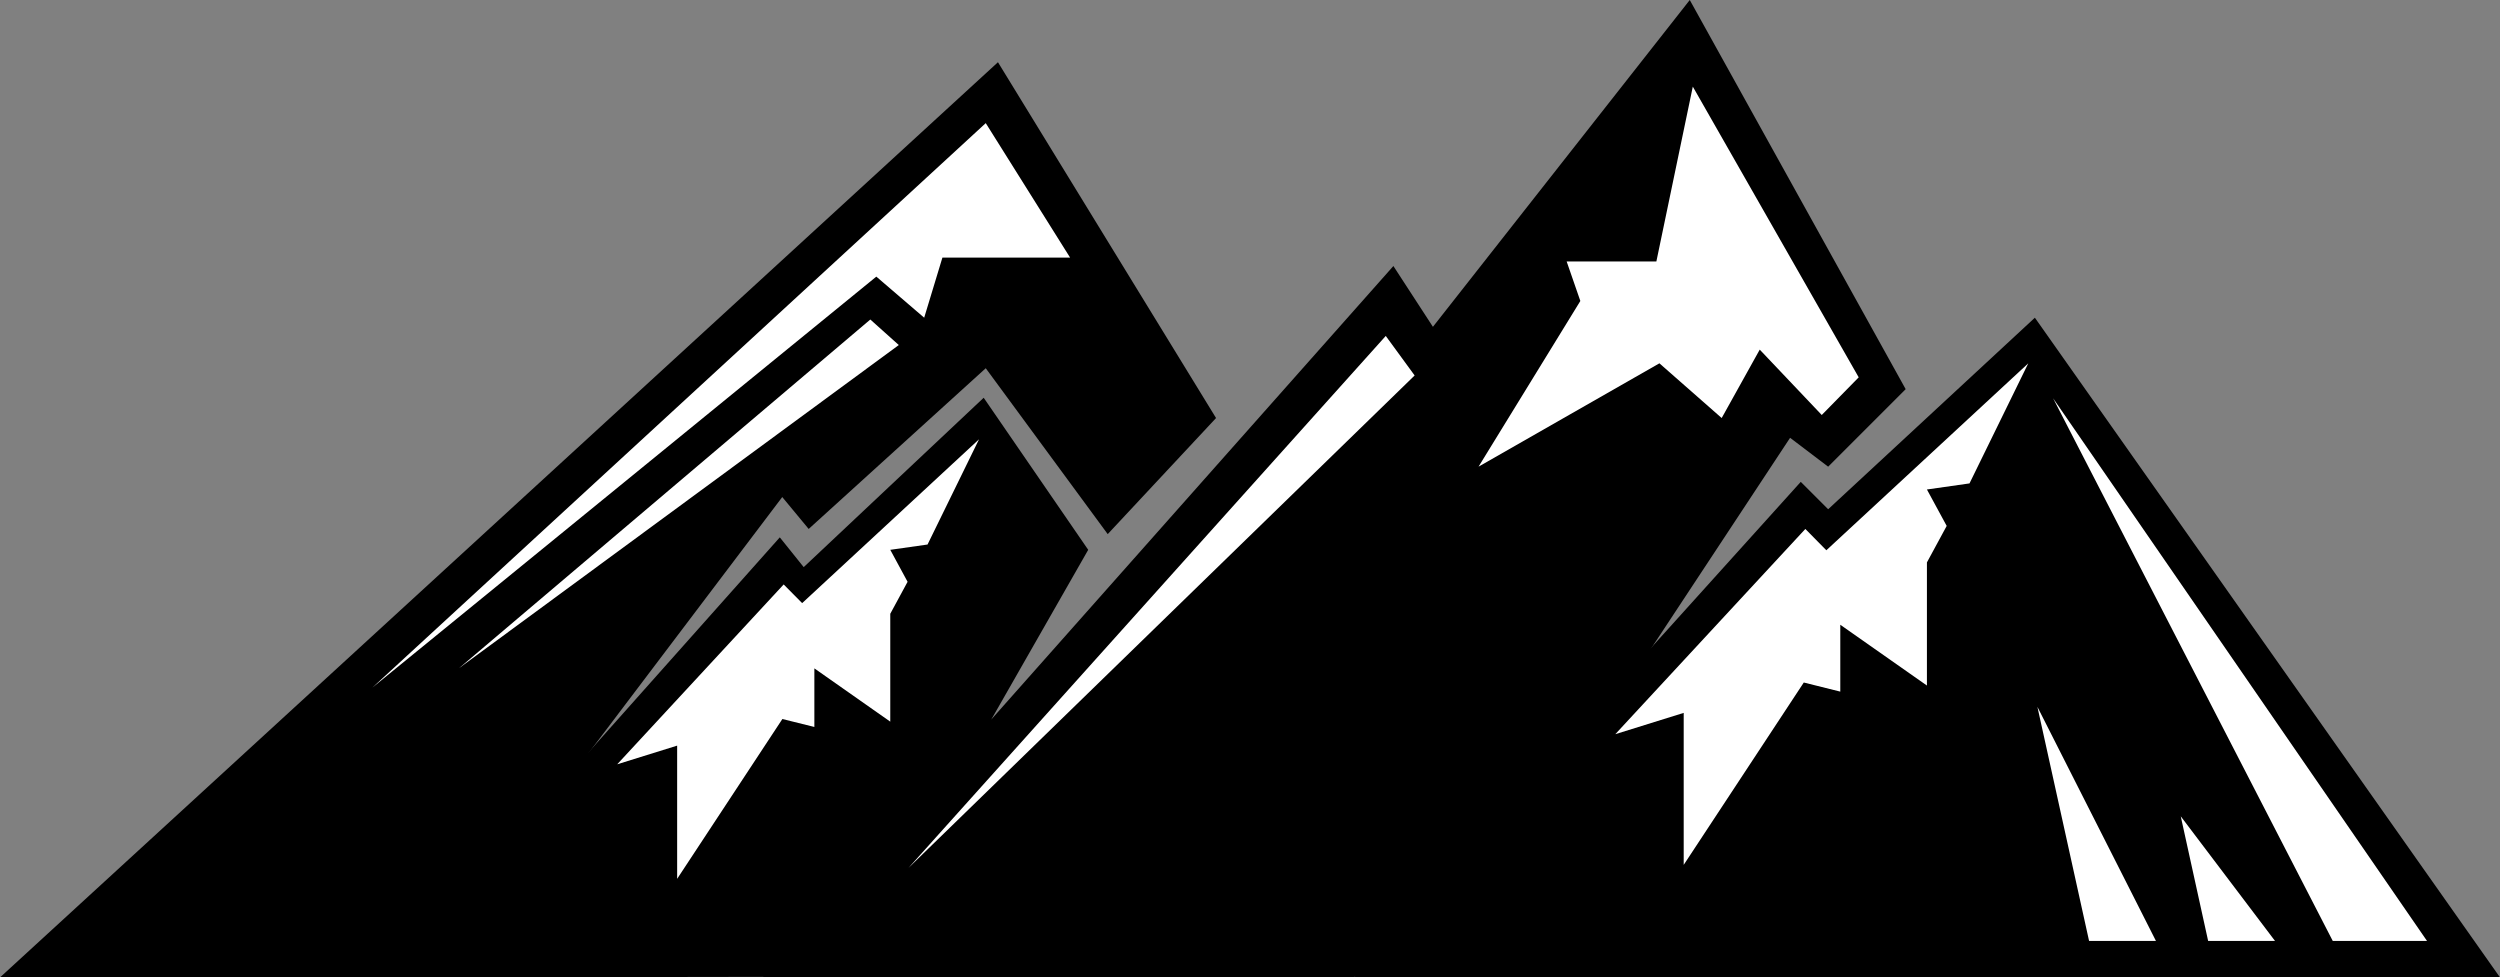 <svg xmlns="http://www.w3.org/2000/svg" viewBox="0 0 386.99 151.3"><rect x="0" y="0" width="386.99" height="151.3" fill="#808080" stroke="none"/><defs><style>.cls-1{fill:#fff;}</style></defs><title>range1</title><g id="Layer_2" data-name="Layer 2"><g id="Objects"><polygon points="386.99 151.3 314.99 49.18 282.99 78.83 278.75 74.59 209.57 151.3 386.99 151.3"/><polygon class="cls-1" points="352.16 145.65 341.81 145.65 337.57 126.36 352.16 145.65"/><polygon class="cls-1" points="333.73 145.65 323.38 145.65 315.38 109.41 333.73 145.65"/><polygon class="cls-1" points="361.1 145.65 317.81 61.65 375.69 145.65 361.1 145.65"/><polygon class="cls-1" points="313.97 56.24 304.87 74.83 298.28 75.77 301.34 81.41 298.28 87.06 298.28 106.12 284.87 96.71 284.87 107.06 279.22 105.65 260.63 133.88 260.63 110.35 250.04 113.65 279.46 81.88 282.71 85.18 313.97 56.24"/><polygon points="215.36 151.05 153.47 111.34 168.45 85.11 152.27 61.57 124.41 87.79 120.71 83.18 60.08 151.3 215.36 151.05"/><polygon class="cls-1" points="151.55 68 143.58 84.29 137.81 85.11 140.49 90.06 137.81 95.01 137.81 111.71 126.06 103.46 126.06 112.53 121.11 111.3 104.82 136.04 104.82 115.42 95.54 118.31 121.31 90.47 124.17 93.36 151.55 68"/><polygon points="277.1 67.77 282.99 72.24 294.99 60.24 261.57 0 221.81 50.59 215.69 41.18 118.04 151.3 209.57 151.3 235.69 130.12 246.99 113.41 277.1 67.77"/><polygon class="cls-1" points="287.72 58.41 262.04 13.41 256.4 40.47 242.51 40.47 244.63 46.59 228.87 72.24 256.87 56.24 266.51 64.71 272.4 54.12 282 64.24 287.72 58.41"/><polygon class="cls-1" points="214.51 52 218.98 58.12 140.63 134.35 214.51 52"/><polygon points="171.47 82.68 152.59 57 125.18 81.88 121.09 76.94 89.62 118.54 88.24 130.12 88.24 151.3 0 151.3 154.48 9.63 188.24 64.71 171.47 82.68"/><polygon class="cls-1" points="165.65 39.88 145.88 39.88 143.06 49.18 135.65 42.82 57.65 106.43 152.59 19.06 165.65 39.88"/><polygon class="cls-1" points="139.13 53.41 134.72 49.46 71.06 103.43 139.13 53.41"/></g></g></svg>